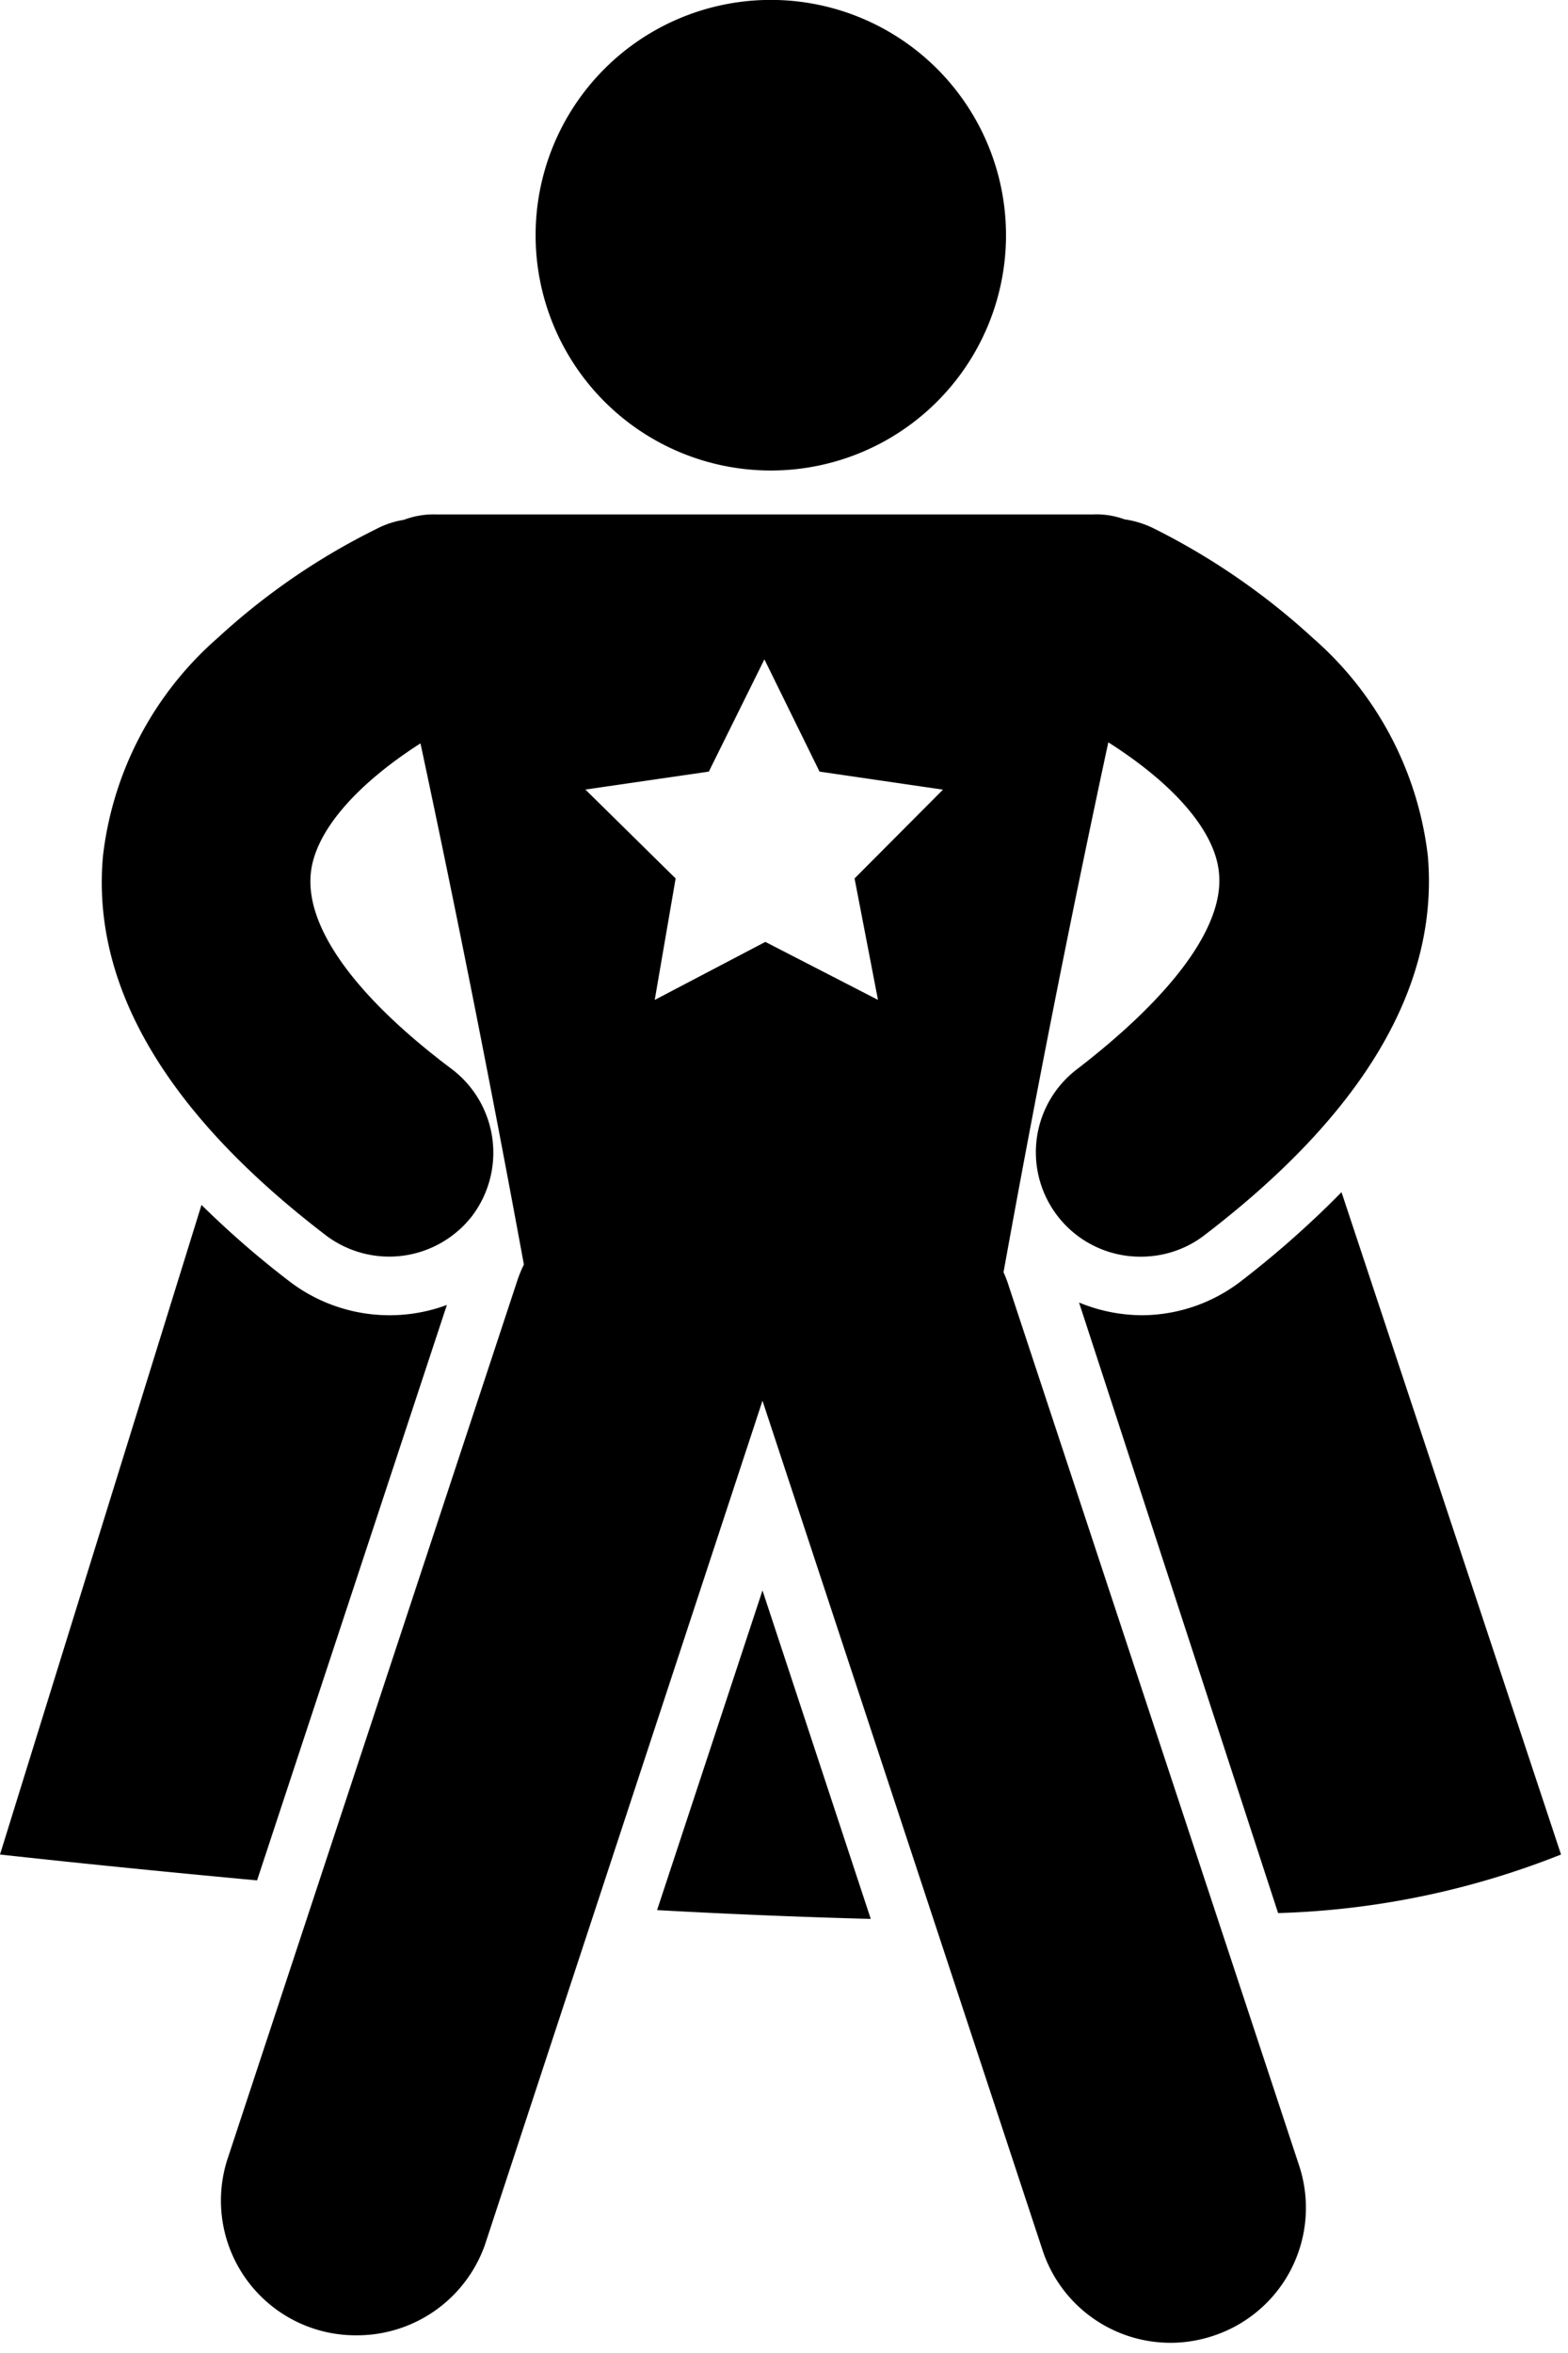 <svg className="order" xmlns="http://www.w3.org/2000/svg" viewBox="0 0 18 27"><g fill-rule="nonzero"><path d="M8.775 5.398a2.7 2.7 0 100-5.398 2.7 2.7 0 000 5.398zM5.13 14.974a1.893 1.893 0 01-1.804-.268 10.69 10.69 0 01-1.013-.88L0 21.28s1.187.134 2.951.297l2.179-6.603z"/><path d="M11.58 14.756a1.305 1.305 0 00-.06-.157 185.05 185.05 0 011.203-6.081c.767.487 1.232 1.03 1.271 1.506.056.6-.52 1.389-1.624 2.24a1.198 1.198 0 00.728 2.156c.264 0 .52-.086.728-.246 1.832-1.4 2.694-2.862 2.565-4.352A3.92 3.92 0 0015.07 7.32a7.946 7.946 0 00-1.82-1.254 1.12 1.12 0 00-.342-.107.94.94 0 00-.364-.056H5.006a.969.969 0 00-.37.062 1.02 1.02 0 00-.318.106 7.762 7.762 0 00-1.82 1.25 3.92 3.92 0 00-1.316 2.502c-.135 1.49.728 2.952 2.559 4.352a1.204 1.204 0 001.68-.224 1.204 1.204 0 00-.23-1.68c-1.12-.84-1.68-1.63-1.624-2.24.04-.47.499-1.014 1.26-1.501.426 1.993.823 3.998 1.187 5.98a1.613 1.613 0 00-.072.174l-3.327 10.08a1.546 1.546 0 001.473 2.033 1.557 1.557 0 001.478-1.036l3.187-9.688 3.214 9.744a1.546 1.546 0 001.96.986 1.546 1.546 0 00.986-1.955L11.58 14.756zm-1.5-3.282l-1.294-.666-1.27.666.24-1.394L6.72 9.06l1.417-.206.638-1.288.633 1.288 1.417.207L9.81 10.08l.269 1.394z"/><path d="M7.543 21.918c.814.045 1.632.079 2.453.101L8.753 18.25l-1.21 3.668zM14.24 14.706a1.876 1.876 0 01-1.12.386c-.251 0-.5-.049-.733-.146l2.285 7.006a9.52 9.52 0 003.248-.672l-2.52-7.6a11.2 11.2 0 01-1.16 1.026z"/></g></svg>
